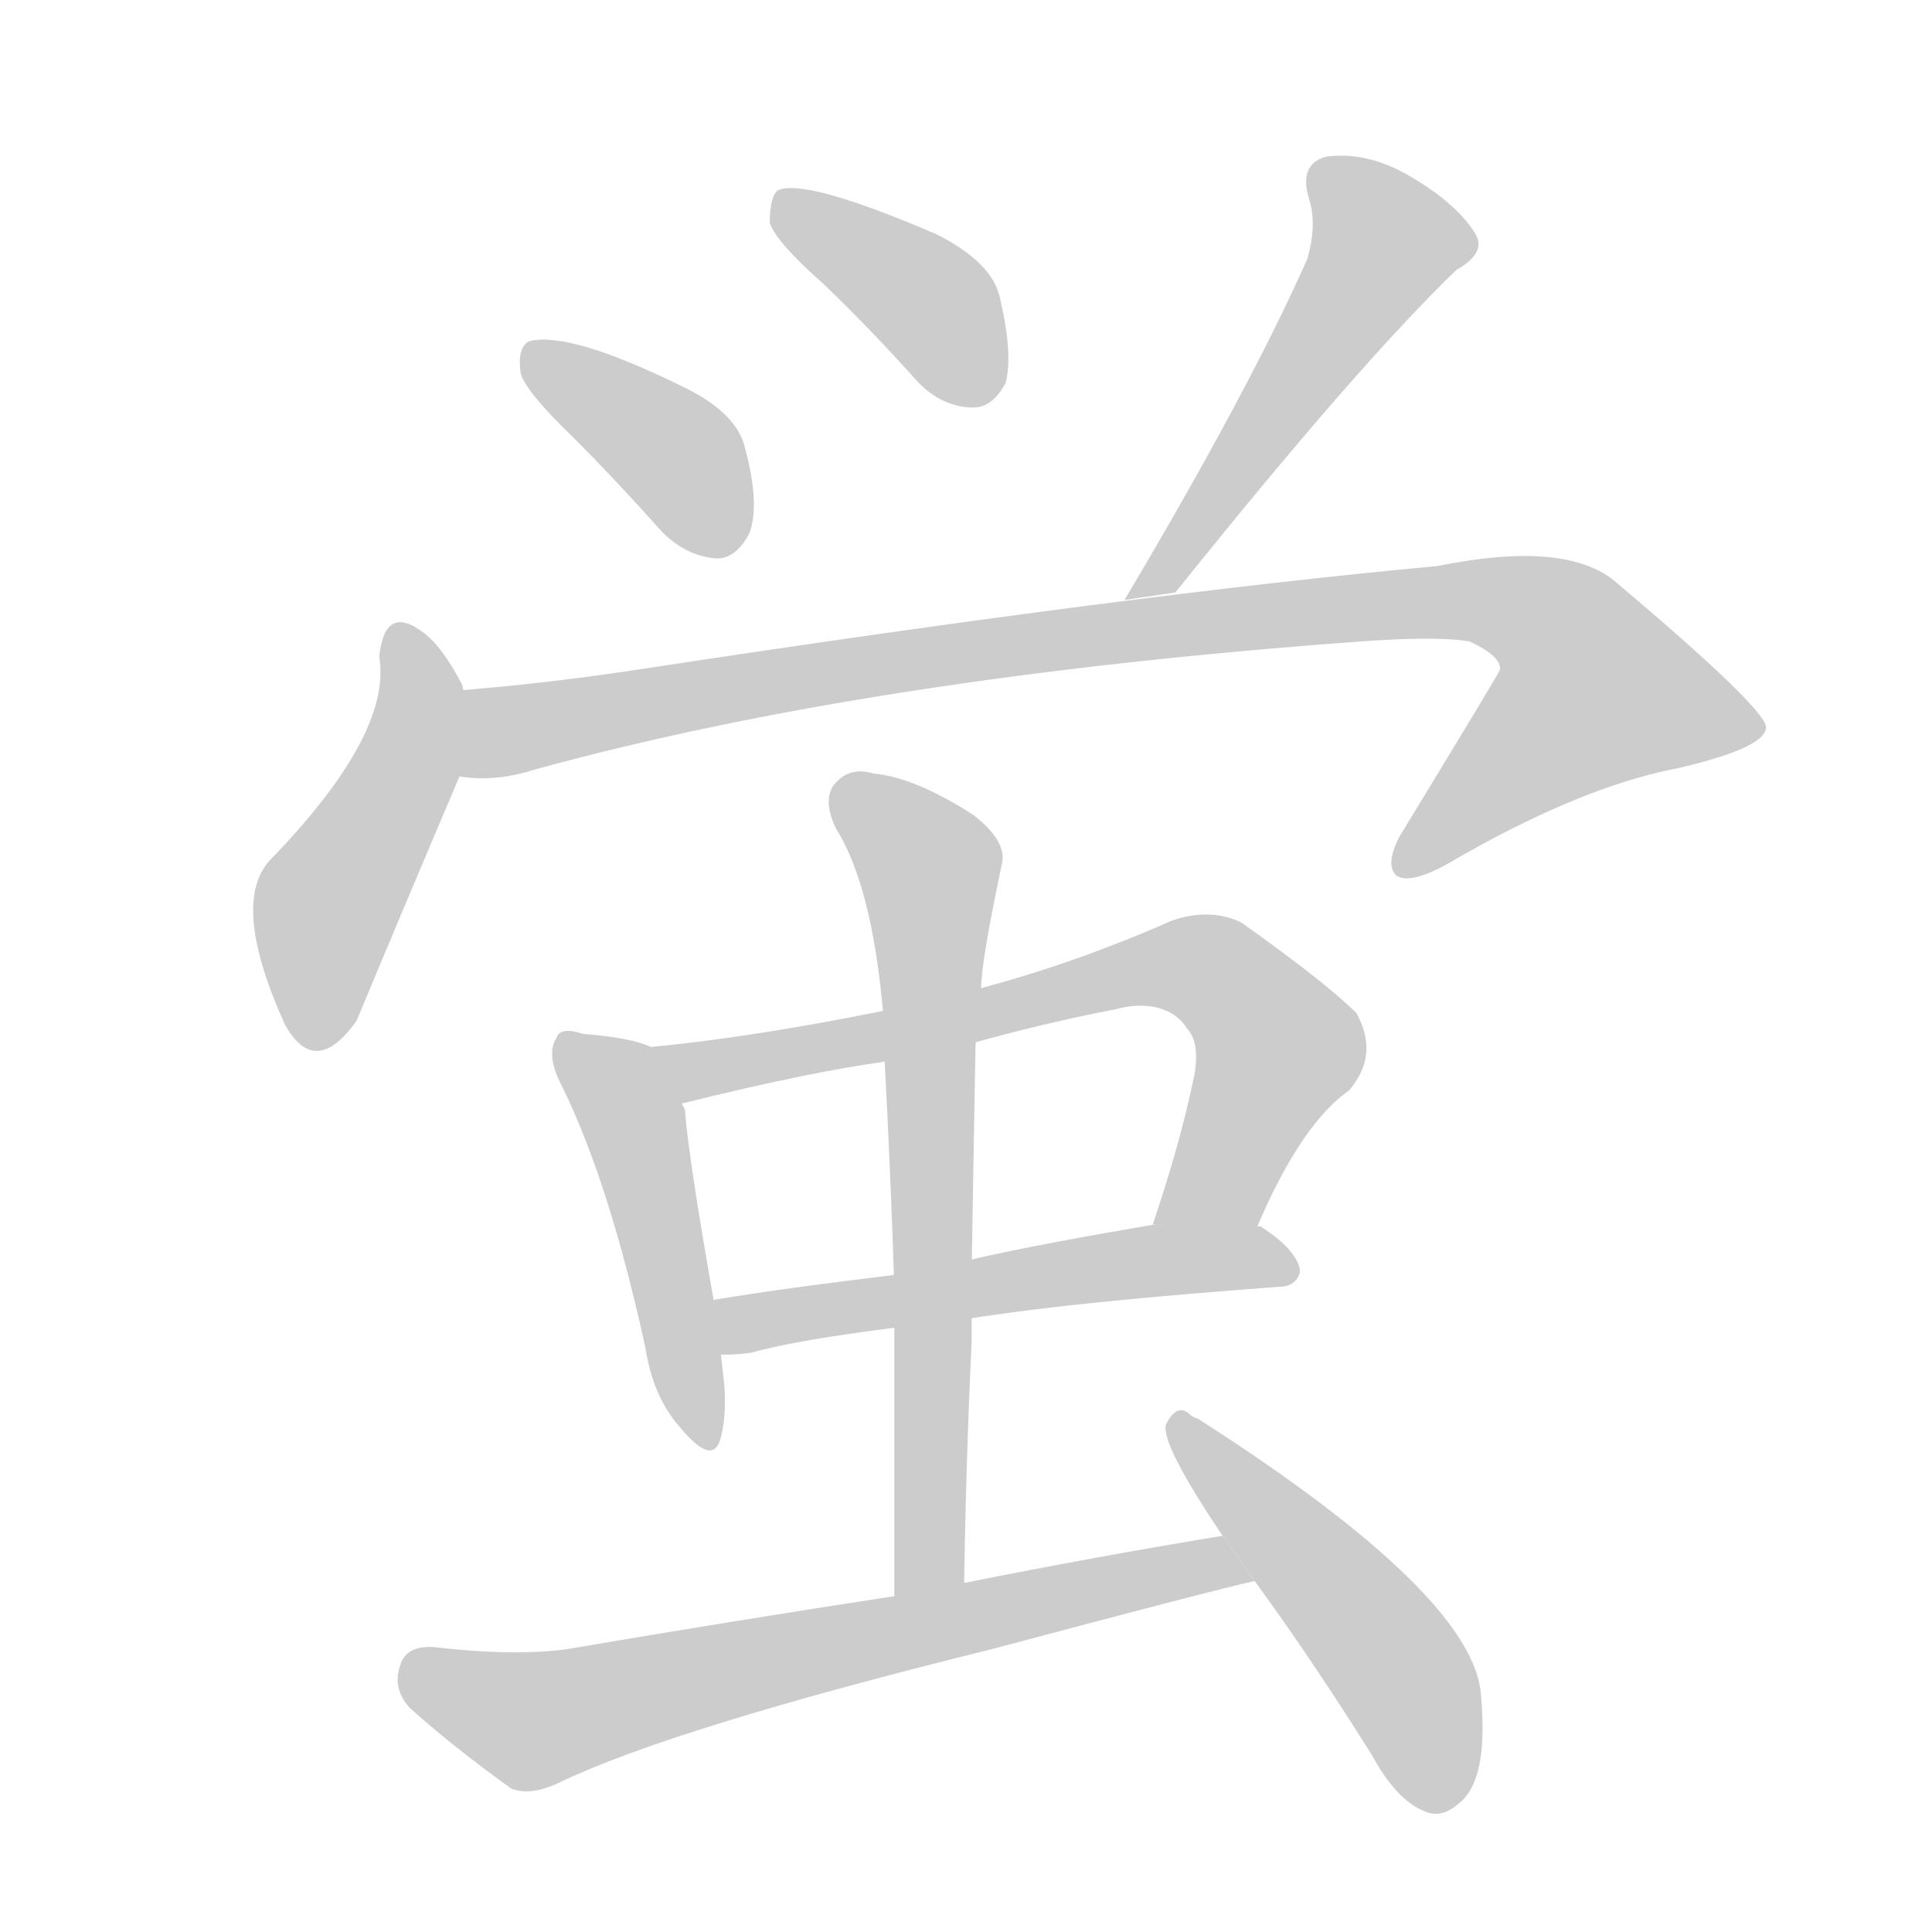<!--
AnimCJK 2016-2017 Copyright Francois Mizessyn, http://gooo.free.fr/animCJK/
Derived from:
    MakeMeAHanzi project - https://github.com/skishore/makemeahanzi
    Arphic PL KaitiM GB - https://apps.ubuntu.com/cat/applications/precise/fonts-arphic-gkai00mp/
    Arphic PL UKai - https://apps.ubuntu.com/cat/applications/fonts-arphic-ukai/
You can redistribute and/or modify this file under the terms of the Arphic Public License
as published by Arphic Technology Co., Ltd.
You should have received a copy of this license (the directory "APL") along with this file;
if not, see http://ftp.gnu.org/non-gnu/chinese-fonts-truetype/LICENSE.
-->
<svg id="z34509" class="acjk" version="1.1" viewBox="0 0 1024 1024" xmlns="http://www.w3.org/2000/svg" xmlns:xlink="http://www.w3.org/1999/xlink">
<style>
<![CDATA[
	@keyframes z34509k {
		from {
			stroke:#c00;
			stroke-dashoffset:3000;
		}
		75% {
			stroke:#c00;
			stroke-dashoffset:0;
		}
		to {
			stroke:#000;
		}
	}
	#z34509 path[clip-path] {
		animation:z34509k 1s linear both;
		stroke-dasharray:3000;
		stroke-width:128;
		stroke-linecap:round;
		fill:none;
	}
	#z34509 path[clip-path="url(#z34509c1)"] {animation-delay:1s;}
	#z34509 path[clip-path="url(#z34509c2)"] {animation-delay:2s;}
	#z34509 path[clip-path="url(#z34509c3)"] {animation-delay:3s;}
	#z34509 path[clip-path="url(#z34509c4)"] {animation-delay:4s;}
	#z34509 path[clip-path="url(#z34509c5)"] {animation-delay:5s;}
	#z34509 path[clip-path="url(#z34509c6)"] {animation-delay:6s;}
	#z34509 path[clip-path="url(#z34509c7)"] {animation-delay:7s;}
	#z34509 path[clip-path="url(#z34509c8)"] {animation-delay:8s;}
	#z34509 path[clip-path="url(#z34509c9)"] {animation-delay:9s;}
	#z34509 path[clip-path="url(#z34509c10)"] {animation-delay:10s;}
	#z34509 path[clip-path="url(#z34509c11)"] {animation-delay:11s;}
	#z34509 path {fill:#ccc;}
]]>
</style>
<g transform="scale(1,-1) translate(0,-900)">
	<path id="z34509d1" d="M304 668Q326 646 351 618Q364 605 380 604Q390 604 397 617Q403 632 395 662Q391 681 362 695Q301 725 280 719Q274 715 276 702Q279 692 304 668Z"/>
	<path id="z34509d2" d="M437 749Q462 725 487 697Q500 684 516 684Q526 684 533 697Q537 712 530 742Q526 761 496 776Q426 806 412 799Q408 795 408 782Q411 772 437 749Z"/>
	<path id="z34509d3" d="M623 586Q720 707 772 757Q788 766 782 776Q773 791 750 805Q726 820 703 817Q688 813 694 794Q698 781 693 763Q662 693 596 582L623 586Z"/>
	<path id="z34509d4" d="M245 537Q234 558 224 565Q204 580 201 552Q208 511 143 444Q122 421 151 357Q167 328 189 359Q219 431 251 506L245 537Z"/>
	<path id="z34509d5" d="M213 500Q246 480 283 492Q461 541 721 560Q762 563 779 560Q796 552 795 545Q795 544 742 457Q734 442 740 436Q747 431 767 442Q837 483 890 493Q937 504 936 515Q934 526 857 591Q831 614 762 600Q600 585 344 546Q280 536 215 532Q211 532 207 530L213 500Z"/>
	<path id="z34509d6" d="M345 345Q335 350 309 352Q297 356 295 350Q289 341 298 324Q323 273 342 186Q346 160 360 144Q378 122 382 138Q385 149 384 165L380 201Q365 285 363 312L345 345Z"/>
	<path id="z34509d7" d="M666 249C682 287 699 311 715 322C726 335 727 348 719 363C709 373 689 389 658 411C648 416 635 417 621 412C587 397 553 385 519 376L467 364C427 356 386 349 344 345L361 315C409 327 445 334 467 337L515 347C540 354 565 360 591 365C609 370 623 365 629 355C634 350 635 341 633 330C627 301 619 275 611 251Z"/>
	<path id="z34509d8" d="M513 201C557 208 612 213 678 218C684 218 688 221 689 226C689 231 684 240 668 250L612 251C577 245 543 239 513 232L472 224C439 220 408 216 378 211L382 182C386 182 391 182 398 183C416 188 441 192 472 196Z"/>
	<path id="z34509d9" d="M511 60Q512 126 515 189L515 227L517 345L520 376Q520 390 531 442Q534 454 516 468Q485 488 463 490Q450 494 442 484Q436 476 443 461Q462 431 468 364L469 335Q472 280 474 218L474 182Q474 119 474 52L511 60Z"/>
	<path id="z34509d10" d="M648 86Q581 75 511 61L474 54Q389 41 301 26Q273 22 230 27Q215 28 212 17Q208 5 217 -5Q239 -25 271 -48Q281 -52 296 -45Q356 -16 526 26Q646 58 665 62L648 86Z"/>
	<path id="z34509d11" d="M665 62Q695 21 727 -30Q740 -54 755 -60Q764 -64 773 -56Q789 -44 785 1Q782 54 635 148Q632 149 631 150Q624 157 618 145Q615 135 648 86L665 62Z"/>
	<defs>
		<clipPath id="z34509c1"><use xlink:href="#z34509d1"/></clipPath>
		<clipPath id="z34509c2"><use xlink:href="#z34509d2"/></clipPath>
		<clipPath id="z34509c3"><use xlink:href="#z34509d3"/></clipPath>
		<clipPath id="z34509c4"><use xlink:href="#z34509d4"/></clipPath>
		<clipPath id="z34509c5"><use xlink:href="#z34509d5"/></clipPath>
		<clipPath id="z34509c6"><use xlink:href="#z34509d6"/></clipPath>
		<clipPath id="z34509c7"><use xlink:href="#z34509d7"/></clipPath>
		<clipPath id="z34509c8"><use xlink:href="#z34509d8"/></clipPath>
		<clipPath id="z34509c9"><use xlink:href="#z34509d9"/></clipPath>
		<clipPath id="z34509c10"><use xlink:href="#z34509d10"/></clipPath>
		<clipPath id="z34509c11"><use xlink:href="#z34509d11"/></clipPath>
	</defs>
	<path pathLength="2999" clip-path="url(#z34509c1)" d="M284 715L392 614"/>
	<path pathLength="2999" clip-path="url(#z34509c2)" d="M415 794L490 742L522 689"/>
	<path pathLength="2999" clip-path="url(#z34509c3)" d="M699 812L737 767L604 589"/>
	<path pathLength="2999" clip-path="url(#z34509c4)" d="M211 563L222 509L175 426L162 349"/>
	<path pathLength="2999" clip-path="url(#z34509c5)" d="M215 527L274 513L808 579L852 546L809 505L880 502L747 441"/>
	<path pathLength="2999" clip-path="url(#z34509c6)" d="M301 344L336 305L371 137"/>
	<path pathLength="2999" clip-path="url(#z34509c7)" d="M352 342L637 387L679 346L643 264L620 255"/>
	<path pathLength="2999" clip-path="url(#z34509c8)" d="M386 207L683 225"/>
	<path pathLength="2999" clip-path="url(#z34509c9)" d="M447 480L494 437L484 58"/>
	<path pathLength="2999" clip-path="url(#z34509c10)" d="M216 17L282 -12L659 70"/>
	<path pathLength="2999" clip-path="url(#z34509c11)" d="M626 143L744 11L768 -56"/>
</g>
</svg>